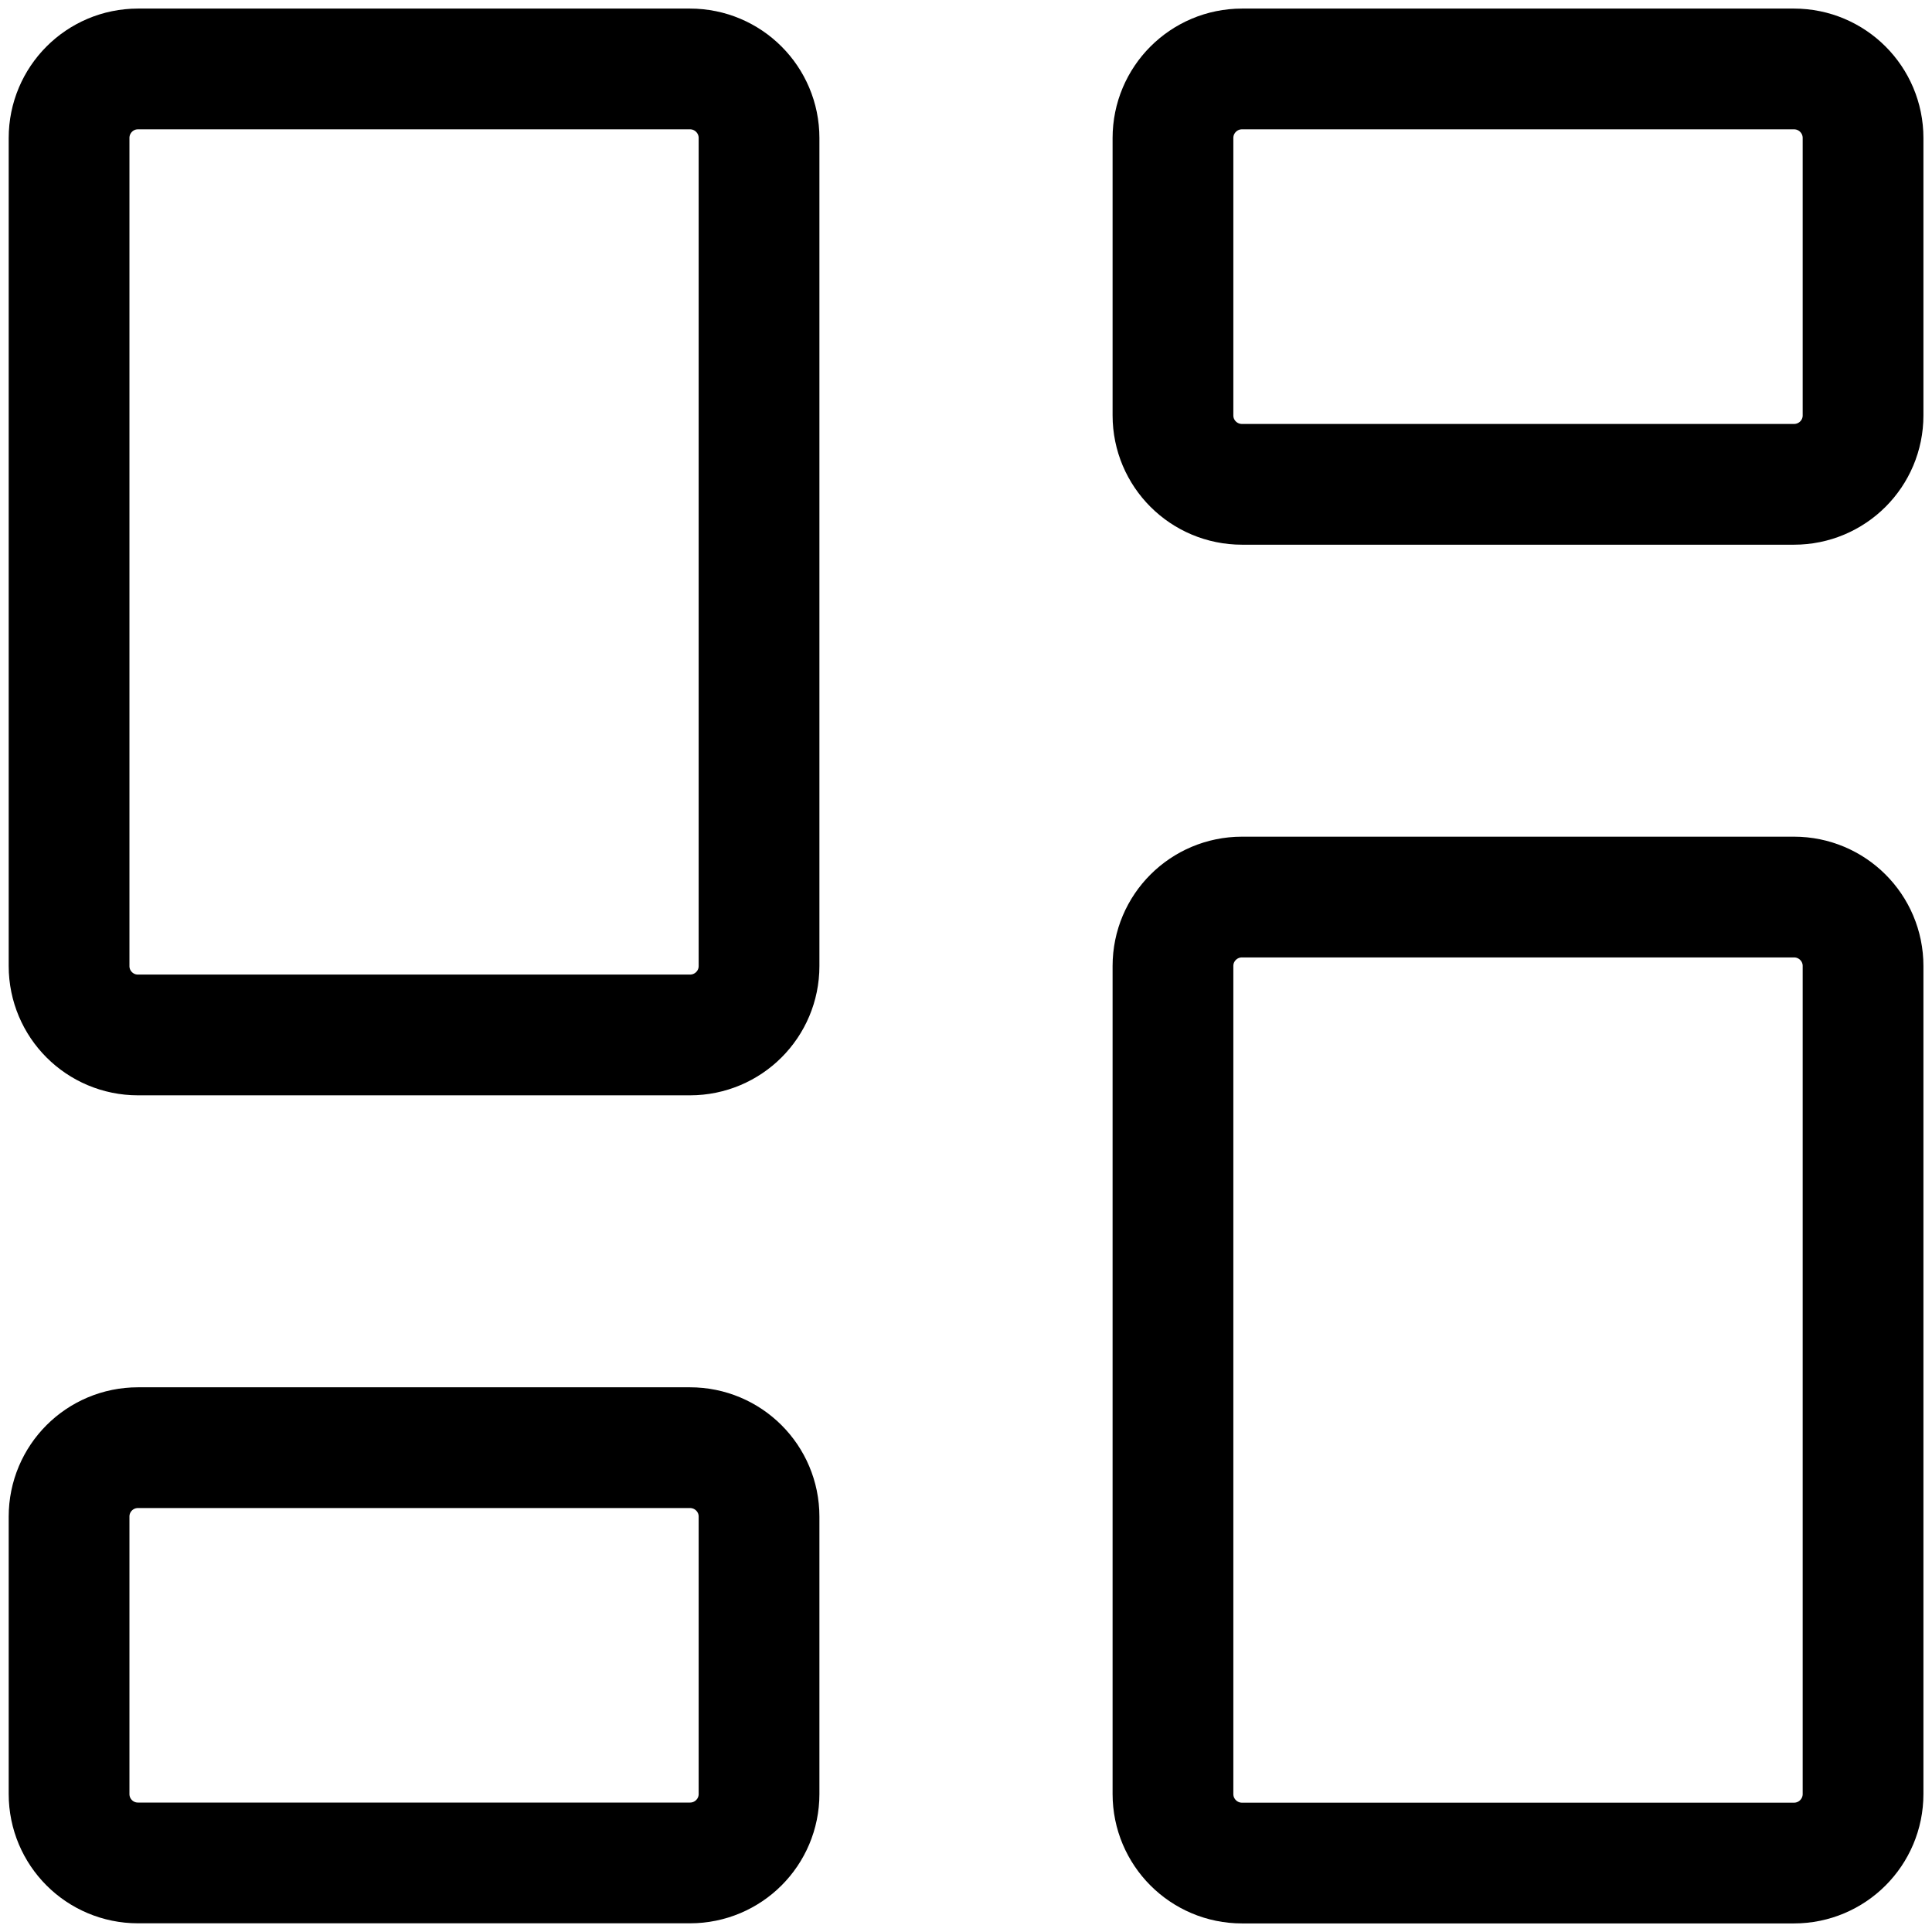 <svg width="16" height="16" viewBox="0 0 16 16" fill="none" xmlns="http://www.w3.org/2000/svg">
<g clip-path="url(#clip0_17_1324)">
<path d="M14.857 7.429H10.286C9.97 7.429 9.714 7.684 9.714 8V14.857C9.714 15.173 9.97 15.429 10.286 15.429H14.857C15.173 15.429 15.429 15.173 15.429 14.857V8C15.429 7.684 15.173 7.429 14.857 7.429Z" stroke="black" stroke-linecap="round" stroke-linejoin="round"/>
<path d="M14.857 0.571H10.286C9.97 0.571 9.714 0.827 9.714 1.143V3.44C9.714 3.756 9.97 4.011 10.286 4.011H14.857C15.173 4.011 15.429 3.756 15.429 3.44V1.143C15.429 0.827 15.173 0.571 14.857 0.571Z" stroke="black" stroke-linecap="round" stroke-linejoin="round"/>
<path d="M5.714 0.571H1.143C0.827 0.571 0.572 0.827 0.572 1.143V8C0.572 8.316 0.827 8.571 1.143 8.571H5.714C6.03 8.571 6.286 8.316 6.286 8V1.143C6.286 0.827 6.03 0.571 5.714 0.571Z" stroke="black" stroke-linecap="round" stroke-linejoin="round"/>
<path d="M5.714 11.989H1.143C0.827 11.989 0.572 12.244 0.572 12.56V14.857C0.572 15.173 0.827 15.428 1.143 15.428H5.714C6.03 15.428 6.286 15.173 6.286 14.857V12.56C6.286 12.244 6.03 11.989 5.714 11.989Z" stroke="black" stroke-linecap="round" stroke-linejoin="round"/>
</g>
<defs>
<clipPath id="clip0_17_1324">
<rect width="16" height="16" fill="white"/>
</clipPath>
</defs>
</svg>
